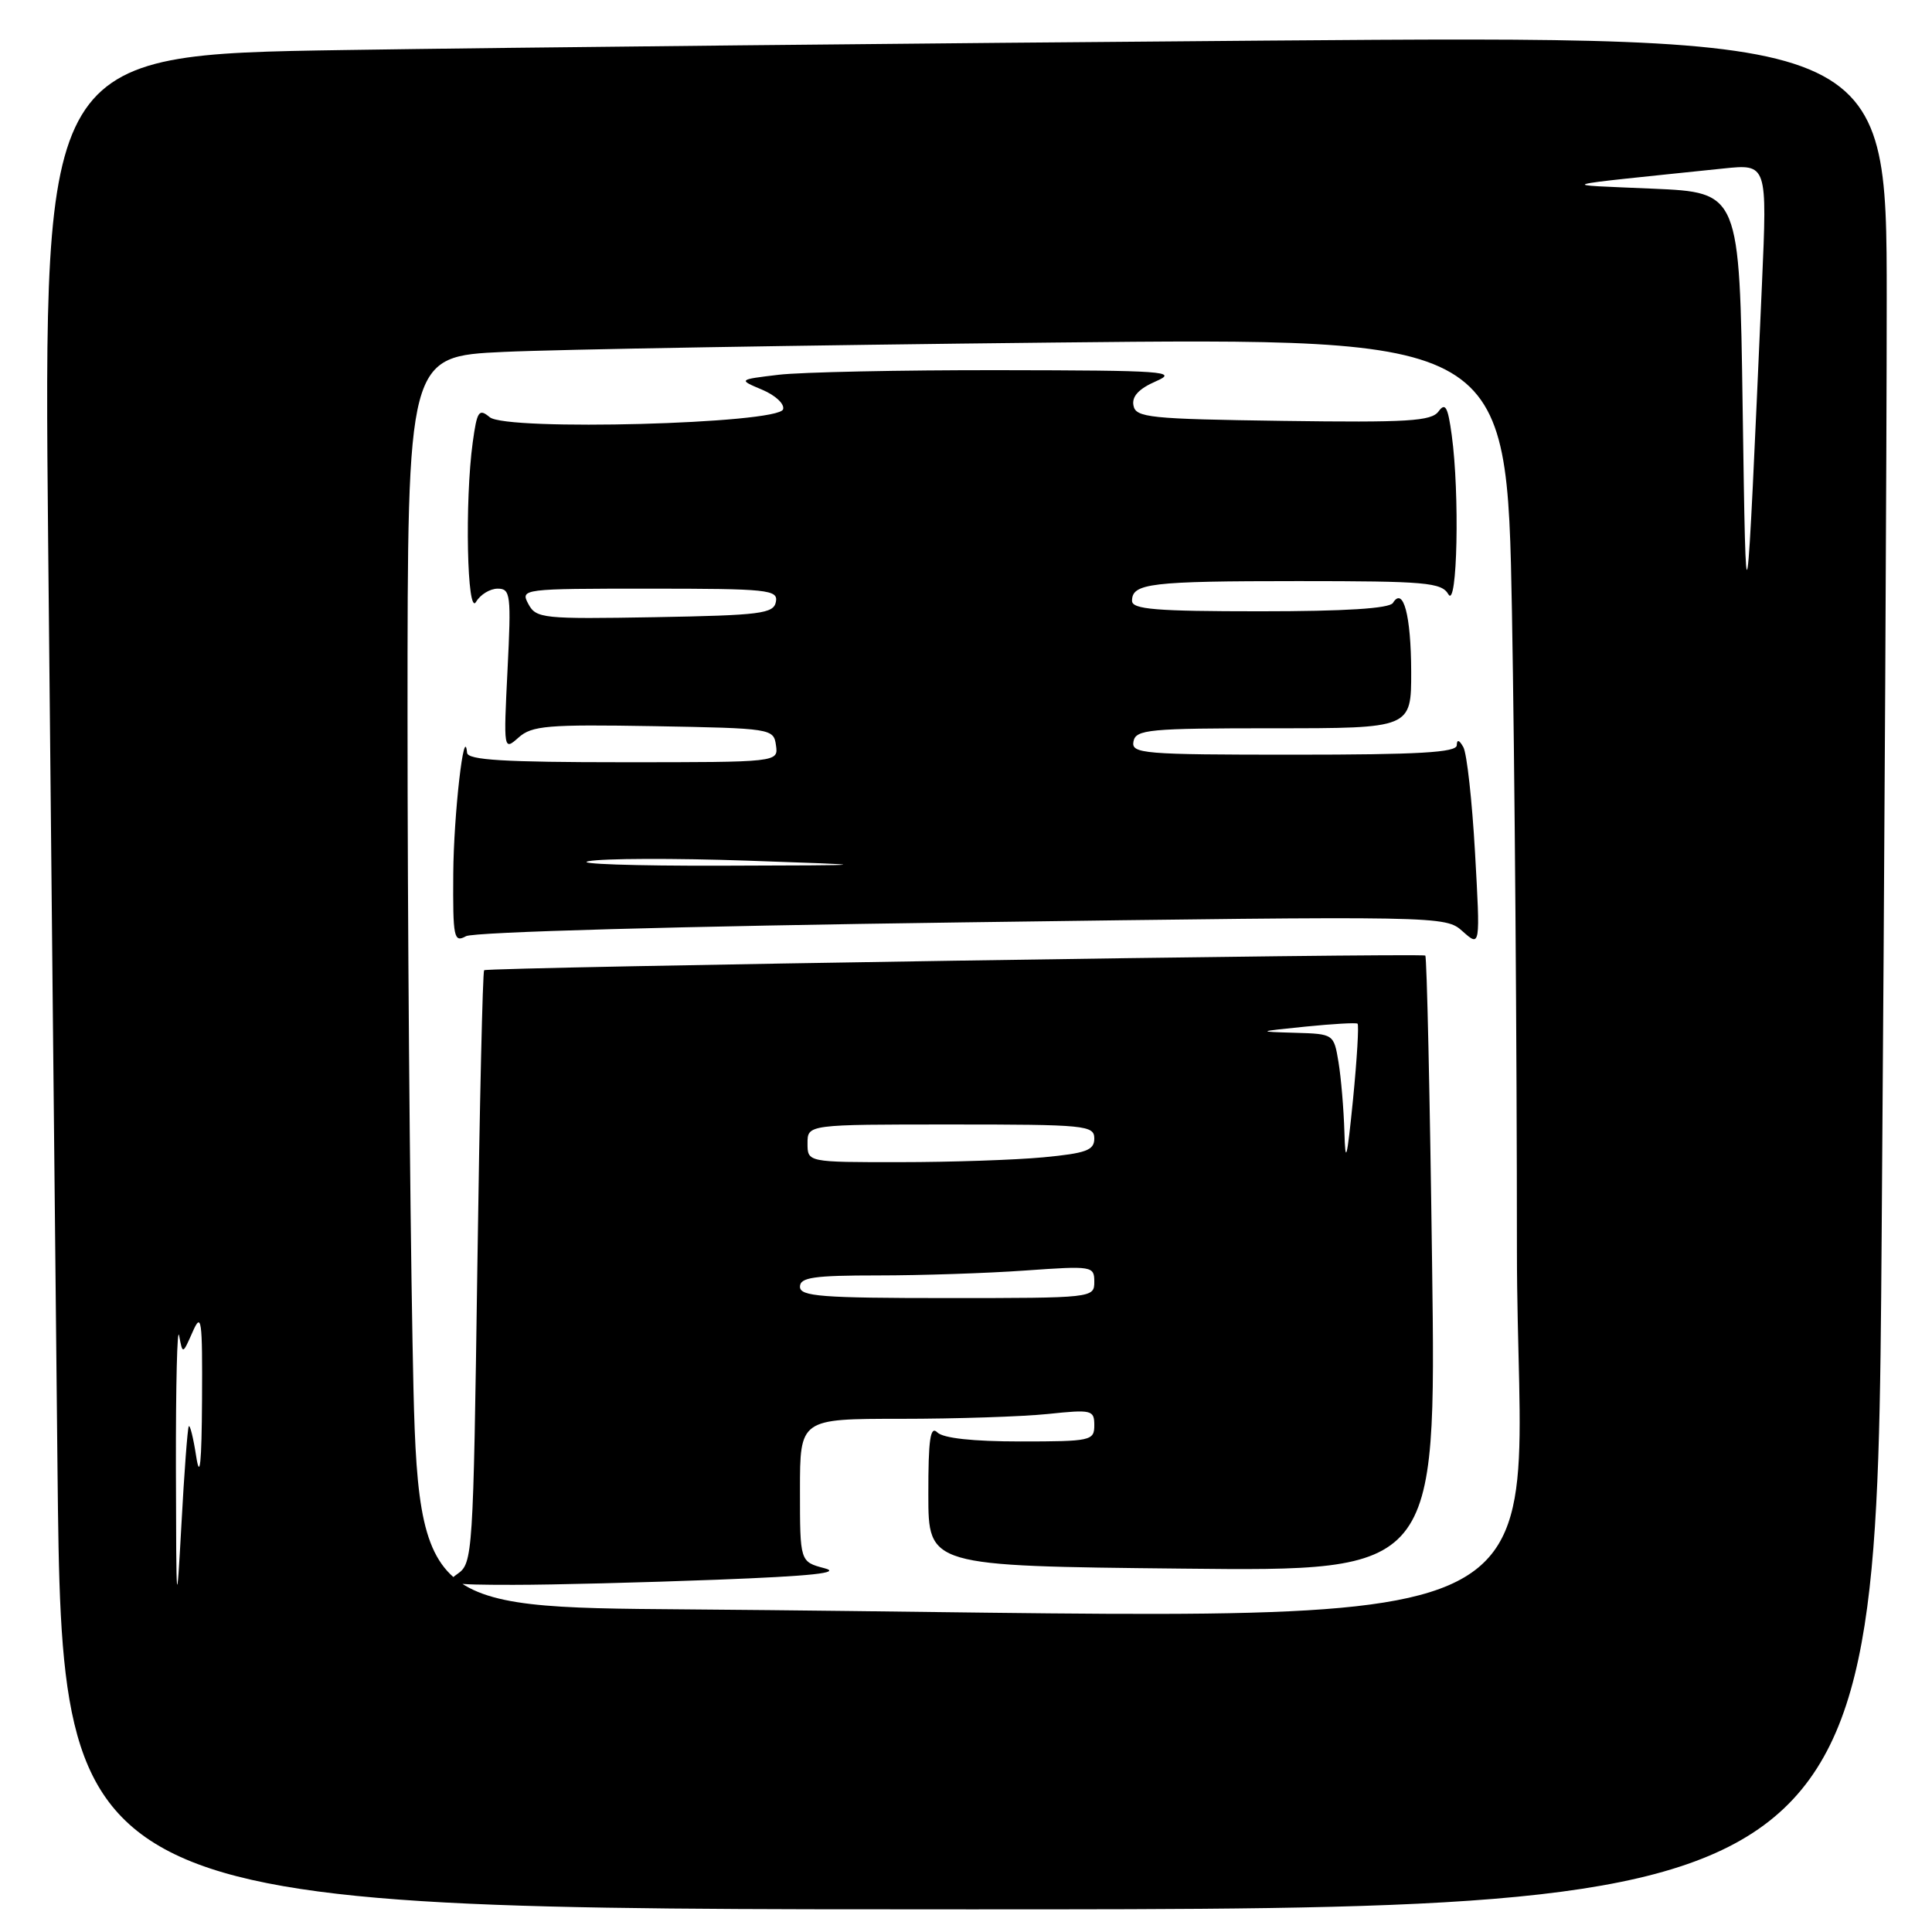<?xml version="1.0" encoding="UTF-8" standalone="no"?>
<!DOCTYPE svg PUBLIC "-//W3C//DTD SVG 1.1//EN" "http://www.w3.org/Graphics/SVG/1.1/DTD/svg11.dtd" >
<svg xmlns="http://www.w3.org/2000/svg" xmlns:xlink="http://www.w3.org/1999/xlink" version="1.1" viewBox="0 0 256 256">
 <g >
 <path fill="currentColor"
d=" M 249.33 163.75 C 249.70 114.66 250.00 58.81 250.00 39.63 C 250.00 4.75 250.00 4.75 167.75 5.38 C 122.51 5.73 67.56 6.29 45.63 6.63 C 5.76 7.25 5.76 7.25 6.38 71.87 C 6.73 107.42 7.28 162.71 7.62 194.75 C 8.24 253.00 8.24 253.00 128.45 253.00 C 248.67 253.00 248.67 253.00 249.33 163.75 Z  M 23.31 194.50 C 23.29 183.50 23.48 175.62 23.74 176.99 C 24.20 179.48 24.20 179.48 25.52 176.49 C 26.70 173.81 26.83 174.76 26.77 185.50 C 26.72 193.90 26.49 196.15 26.00 193.00 C 25.62 190.53 25.17 188.72 25.01 189.00 C 24.85 189.28 24.41 195.12 24.04 202.00 C 23.39 213.83 23.35 213.43 23.31 194.50 Z  M 90.91 213.25 C 55.32 212.98 55.32 212.98 54.66 177.74 C 54.30 158.36 54.00 121.06 54.00 94.86 C 54.00 47.22 54.00 47.22 66.75 46.63 C 73.76 46.30 106.54 45.74 139.59 45.39 C 199.67 44.76 199.67 44.76 200.34 81.04 C 200.70 101.00 201.00 139.08 201.00 165.66 C 201.00 219.64 213.58 214.20 90.91 213.25 Z  M 95.00 209.32 C 107.57 208.84 111.58 208.41 109.25 207.80 C 106.00 206.94 106.00 206.94 106.00 197.47 C 106.00 188.00 106.00 188.00 119.35 188.00 C 126.70 188.00 135.47 187.71 138.85 187.36 C 144.67 186.75 145.00 186.83 145.00 188.86 C 145.00 190.90 144.55 191.00 135.20 191.00 C 128.91 191.00 124.97 190.57 124.20 189.80 C 123.27 188.87 123.00 190.70 123.01 198.05 C 123.01 207.50 123.01 207.50 156.66 207.85 C 190.30 208.21 190.30 208.21 189.76 167.55 C 189.47 145.19 189.06 126.77 188.86 126.62 C 188.37 126.24 64.59 128.16 64.15 128.56 C 63.96 128.73 63.55 146.47 63.25 167.98 C 62.71 206.09 62.64 207.14 60.62 208.55 C 58.75 209.86 59.47 210.00 68.03 210.00 C 73.24 210.00 85.38 209.69 95.00 209.32 Z  M 127.50 122.22 C 191.41 121.35 191.50 121.35 193.82 123.42 C 196.15 125.49 196.15 125.49 195.45 112.99 C 195.06 106.12 194.37 99.83 193.90 99.00 C 193.35 98.02 193.05 97.94 193.03 98.75 C 193.01 99.71 188.00 100.00 171.43 100.00 C 151.42 100.00 149.88 99.87 150.19 98.25 C 150.50 96.66 152.19 96.50 168.77 96.50 C 187.00 96.50 187.00 96.50 186.99 89.00 C 186.97 81.53 185.94 77.67 184.57 79.89 C 184.11 80.63 178.25 81.00 166.94 81.00 C 153.13 81.00 150.00 80.74 150.00 79.61 C 150.00 77.29 152.41 77.00 172.03 77.00 C 188.95 77.00 191.01 77.18 191.92 78.75 C 193.10 80.78 193.43 65.40 192.36 57.64 C 191.85 53.89 191.51 53.29 190.61 54.52 C 189.66 55.81 186.54 56.00 170.01 55.77 C 152.31 55.52 150.49 55.34 150.19 53.73 C 149.95 52.53 150.90 51.51 153.17 50.52 C 156.20 49.21 154.31 49.08 132.50 49.05 C 119.30 49.03 106.09 49.31 103.16 49.66 C 97.81 50.30 97.81 50.30 100.99 51.64 C 102.75 52.38 103.99 53.54 103.76 54.24 C 103.12 56.16 67.11 57.13 64.89 55.28 C 63.46 54.09 63.21 54.46 62.64 58.61 C 61.57 66.39 61.89 81.79 63.08 79.75 C 63.64 78.79 64.93 78.00 65.94 78.00 C 67.65 78.00 67.75 78.78 67.25 88.75 C 66.72 99.44 66.73 99.49 68.72 97.72 C 70.48 96.15 72.56 95.98 86.61 96.22 C 102.23 96.50 102.51 96.54 102.82 98.75 C 103.14 101.00 103.14 101.00 82.57 101.00 C 66.84 101.00 61.97 100.71 61.89 99.75 C 61.51 95.69 60.11 108.01 60.06 115.76 C 60.00 124.29 60.14 124.94 61.75 124.05 C 62.77 123.49 90.15 122.73 127.50 122.22 Z  M 230.91 54.00 C 230.50 25.50 230.50 25.50 219.00 25.00 C 206.21 24.44 205.18 24.74 228.33 22.33 C 234.17 21.72 234.17 21.72 233.47 37.61 C 231.38 84.92 231.36 85.03 230.91 54.00 Z  M 106.00 170.50 C 106.00 169.26 107.82 169.00 116.35 169.00 C 122.04 169.00 130.81 168.71 135.85 168.35 C 144.75 167.72 145.00 167.76 145.00 169.85 C 145.00 171.98 144.79 172.00 125.50 172.00 C 108.83 172.00 106.00 171.78 106.00 170.50 Z  M 178.14 150.00 C 178.05 146.97 177.70 142.81 177.36 140.75 C 176.74 137.01 176.72 137.00 171.62 136.85 C 166.50 136.70 166.50 136.69 173.00 136.03 C 176.57 135.67 179.67 135.49 179.88 135.64 C 180.08 135.79 179.81 140.32 179.28 145.71 C 178.48 153.66 178.27 154.47 178.14 150.00 Z  M 107.00 151.50 C 107.00 149.00 107.00 149.00 126.00 149.00 C 143.84 149.00 145.00 149.11 145.00 150.86 C 145.00 152.42 143.93 152.81 138.25 153.35 C 134.54 153.70 125.99 153.99 119.25 153.99 C 107.00 154.00 107.00 154.00 107.00 151.50 Z  M 78.00 114.11 C 79.92 113.74 89.38 113.71 99.00 114.04 C 116.50 114.65 116.50 114.65 95.50 114.71 C 83.95 114.74 76.08 114.47 78.00 114.11 Z  M 70.01 80.03 C 68.94 78.03 69.17 78.00 86.04 78.00 C 101.79 78.00 103.12 78.14 102.81 79.75 C 102.51 81.31 100.80 81.53 86.79 81.78 C 71.91 82.04 71.04 81.95 70.01 80.03 Z "/>
</g>
</svg>
